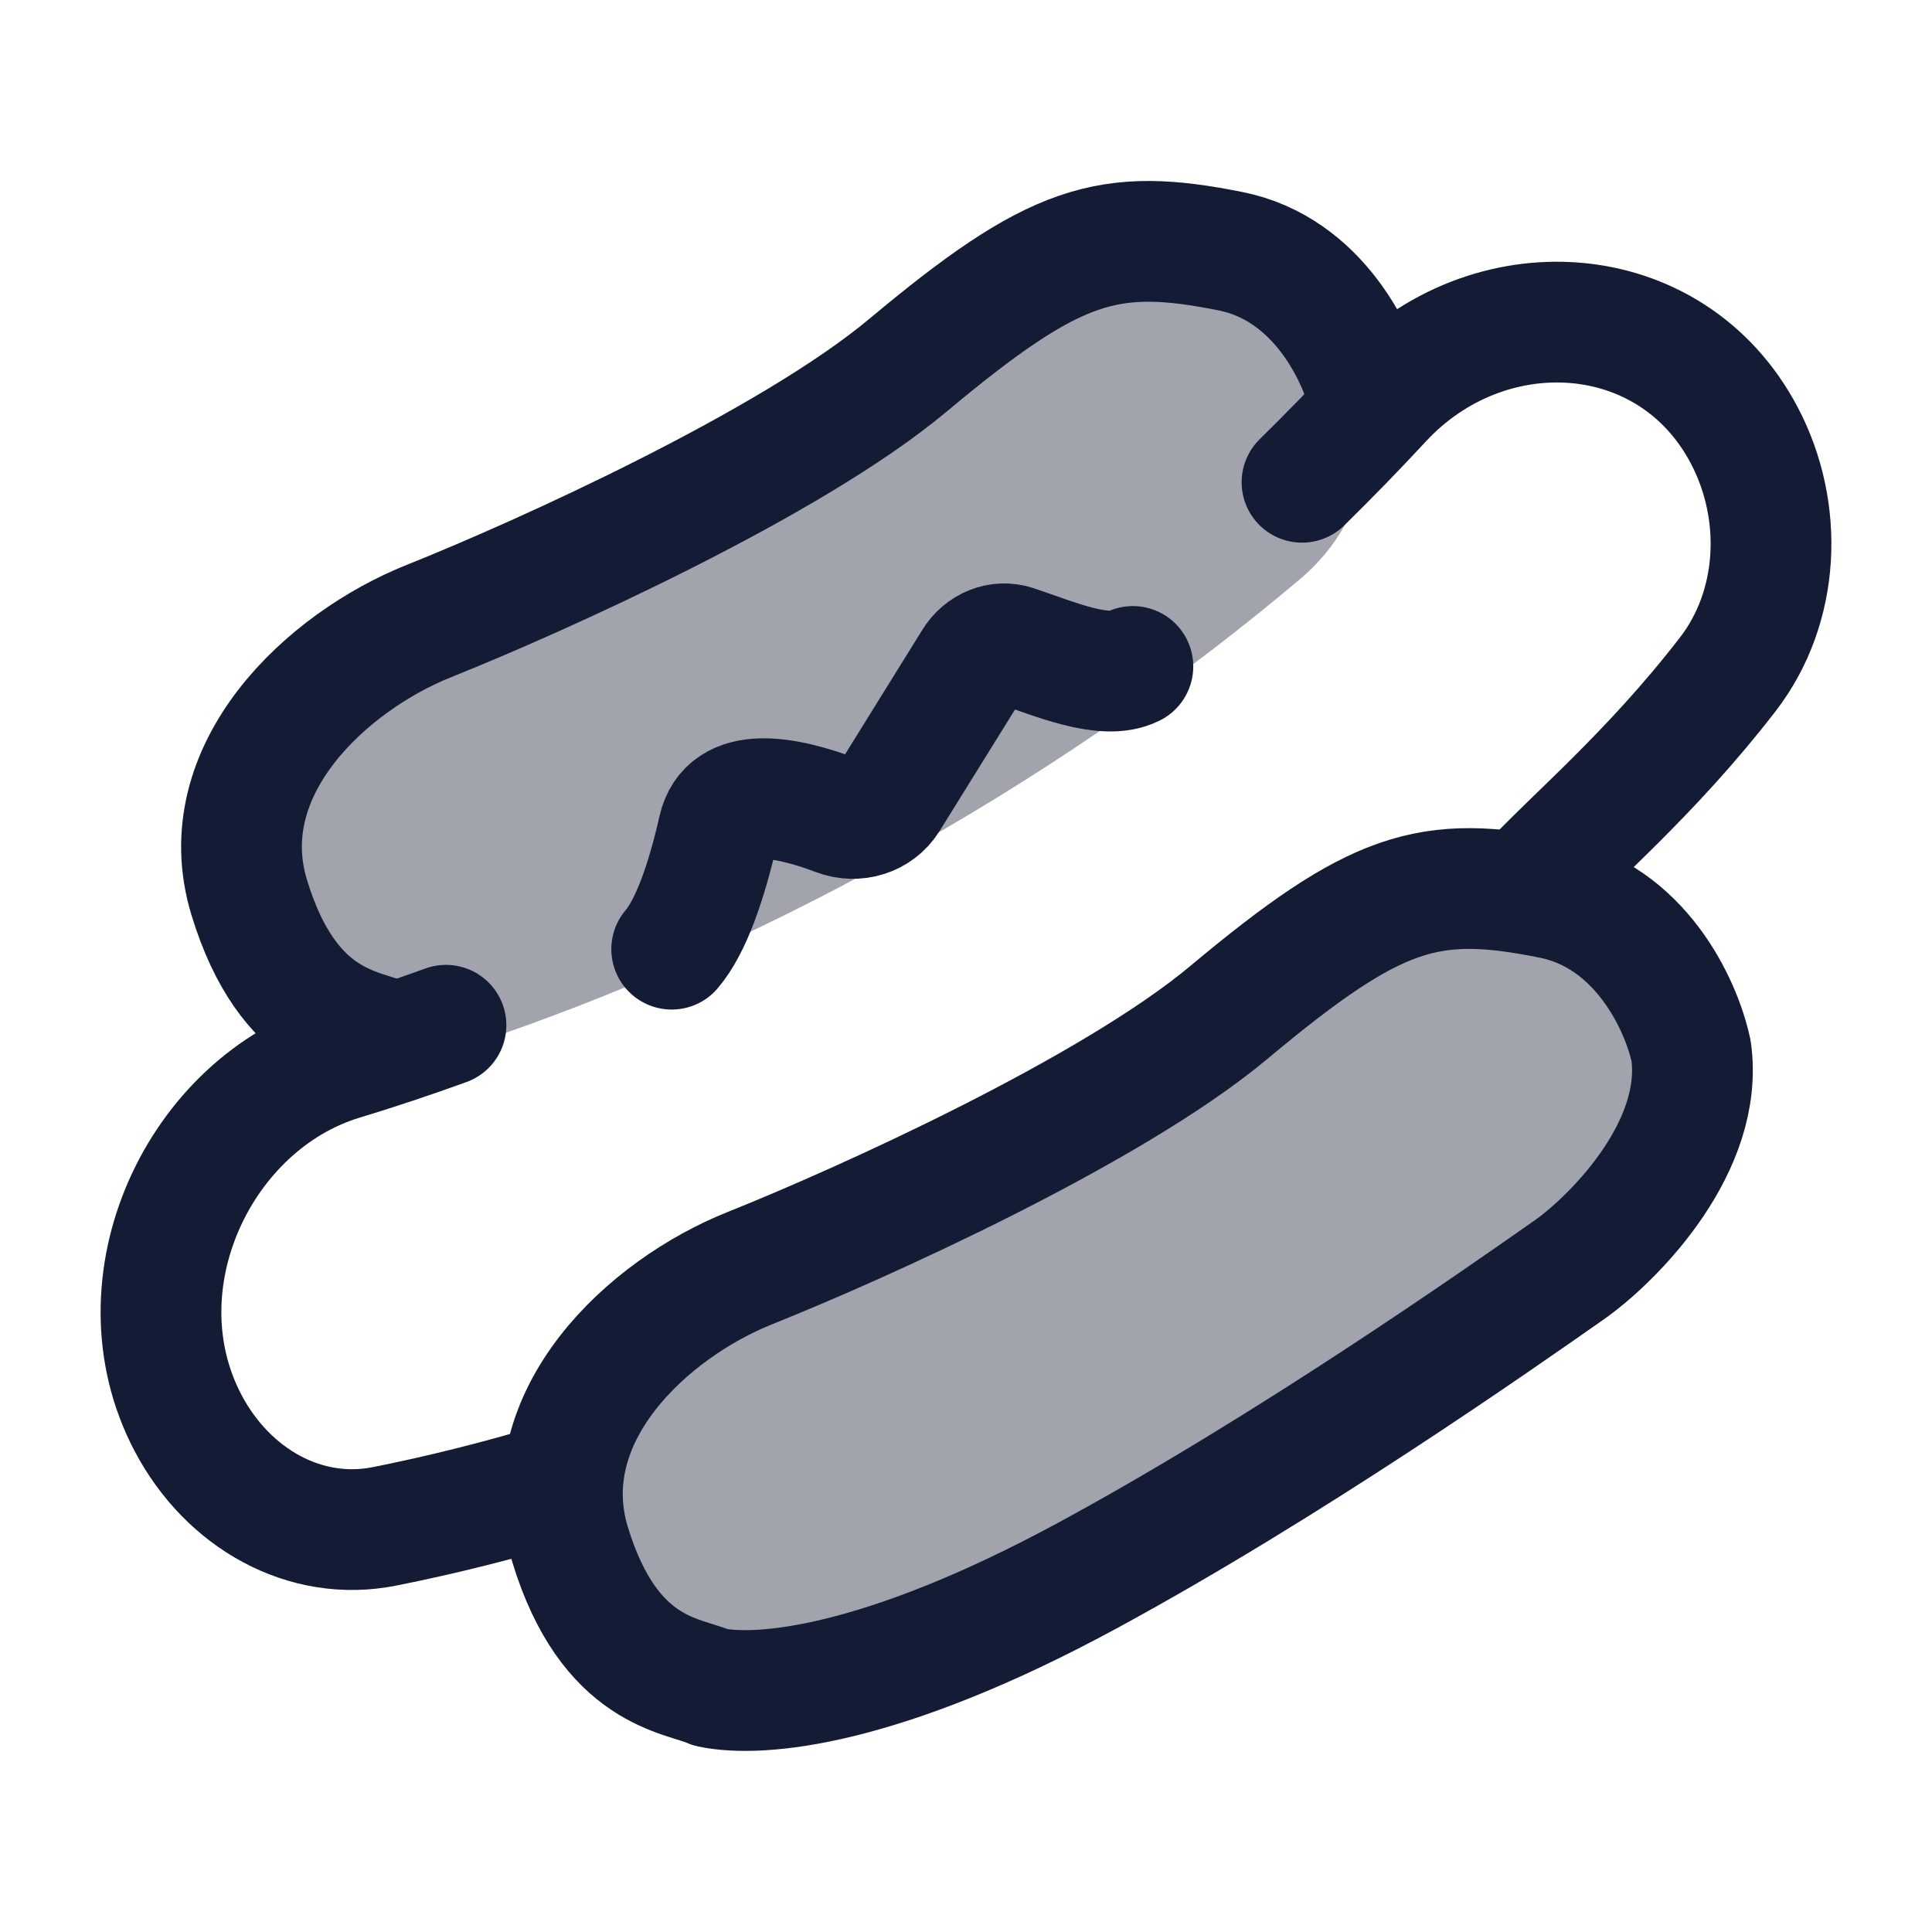 <svg width="24" height="24" viewBox="0 0 24 24" fill="none" xmlns="http://www.w3.org/2000/svg">
<path opacity="0.4" d="M12.413 3.674C11.312 4.515 10.116 5.309 8.835 6.038C7.555 6.766 6.26 7.391 4.971 7.911C3.347 8.566 2.493 10.419 3.321 11.832C3.882 12.791 5.067 13.253 6.189 12.863C7.928 12.259 9.694 11.462 11.432 10.472C13.17 9.483 14.753 8.373 16.154 7.19C17.057 6.427 17.244 5.185 16.682 4.226C15.855 2.812 13.8 2.615 12.413 3.674Z" fill="#141B34"/>
<path opacity="0.4" d="M16.413 11.674C15.312 12.515 14.116 13.309 12.835 14.038C11.555 14.767 10.26 15.391 8.971 15.911C7.347 16.566 6.493 18.419 7.321 19.832C7.882 20.791 9.067 21.253 10.189 20.863C11.928 20.259 13.694 19.462 15.432 18.472C17.17 17.483 18.753 16.373 20.154 15.19C21.057 14.427 21.244 13.185 20.682 12.226C19.855 10.812 17.8 10.615 16.413 11.674Z" fill="#141B34"/>
<path d="M8.344 11.791C8.587 11.506 8.779 10.943 8.925 10.301C9.046 9.768 9.733 9.88 10.398 10.131C10.633 10.22 10.902 10.141 11.035 9.927L12.096 8.218C12.204 8.043 12.41 7.954 12.606 8.019C13.093 8.182 13.722 8.456 14.073 8.279" stroke="#141B34" stroke-width="1.5" stroke-linecap="round" stroke-linejoin="round"/>
<path d="M19 11.002C19.536 10.419 20.5 9.624 21.463 8.377C22.111 7.537 22.164 6.352 21.669 5.41C20.759 3.679 18.475 3.554 17.161 4.976C16.843 5.319 16.514 5.657 16.174 5.991M6.933 18.421C6.206 18.639 5.486 18.82 4.777 18.961C3.791 19.158 2.83 18.616 2.335 17.675C1.425 15.943 2.469 13.708 4.247 13.167C4.676 13.037 5.107 12.893 5.54 12.736" stroke="#141B34" stroke-width="1.5" stroke-linecap="round" stroke-linejoin="round"/>
<path d="M19.274 11.161C20.361 11.379 20.881 12.458 21.008 13.058C21.169 14.23 20.087 15.342 19.526 15.752C18.599 16.403 16.001 18.222 13.505 19.574C10.942 20.962 9.437 21.09 8.83 20.962C8.476 20.803 7.57 20.786 7.082 19.188C6.598 17.599 8.045 16.26 9.318 15.752C10.69 15.204 13.801 13.801 15.265 12.577C17.095 11.047 17.749 10.854 19.274 11.161Z" stroke="#141B34" stroke-width="1.5" stroke-linecap="round" stroke-linejoin="round"/>
<path d="M17.022 5.019C16.895 4.419 16.374 3.339 15.288 3.121C13.763 2.815 13.108 3.008 11.278 4.538C9.815 5.762 6.704 7.165 5.332 7.713C4.059 8.221 2.611 9.56 3.096 11.149C3.583 12.747 4.49 12.764 4.844 12.923" stroke="#141B34" stroke-width="1.5" stroke-linecap="round" stroke-linejoin="round"/>
</svg>
